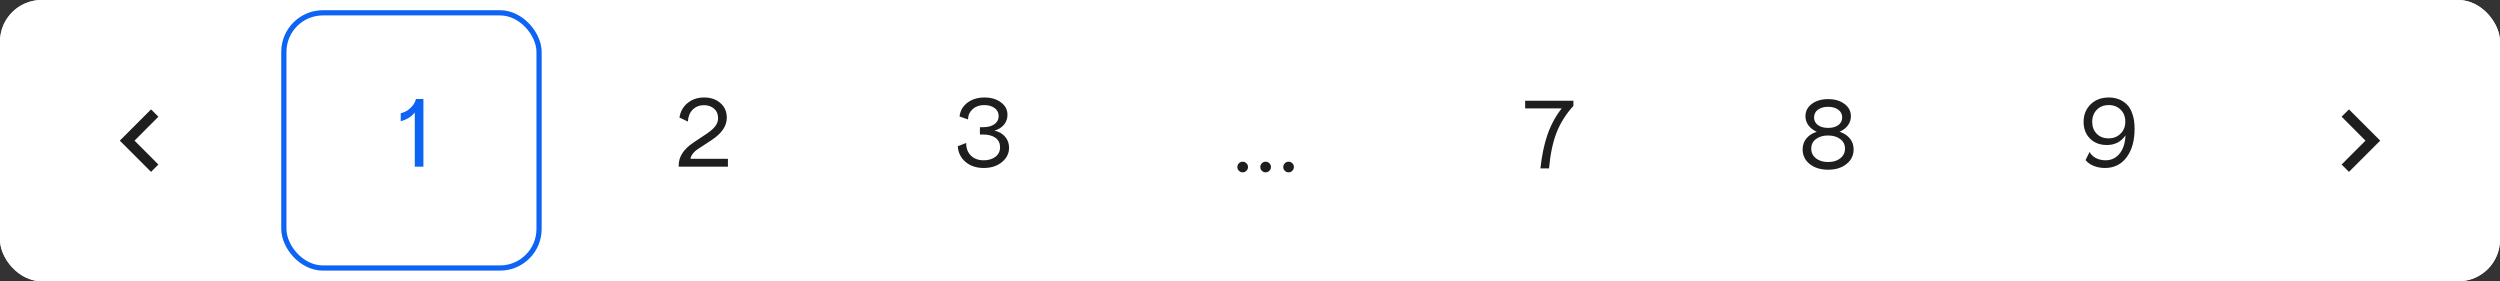 <svg width="480" height="54" viewBox="0 0 480 54" fill="none" xmlns="http://www.w3.org/2000/svg">
<rect x="0" y="0" width="480" height="54" fill="#333333" stroke="none"/>
<g clip-path="url(#clip0_428_10507)">
<rect width="480" height="54" rx="8" fill="white"/>
<rect x="426" width="54" height="54" fill="white"/>
<g clip-path="url(#clip1_428_10507)">
<rect width="24" height="24" transform="translate(441 15)" fill="white"/>
<path d="M449.59 31.59L454.17 27L449.59 22.41L451 21L457 27L451 33L449.59 31.59Z" fill="#1E1E1E"/>
</g>
<rect width="54" height="54" fill="white"/>
<g clip-path="url(#clip2_428_10507)">
<rect width="24" height="24" transform="translate(15 15)" fill="white"/>
<path d="M30.41 31.59L25.83 27L30.41 22.41L29 21L23 27L29 33L30.41 31.59Z" fill="#1E1E1E"/>
</g>
<rect x="54.5" y="2.461" width="49" height="49" rx="7.5" fill="white" stroke="#0D63F3"/>
<path d="M81.295 32H79.639V21.596C78.979 22.424 78.079 22.982 76.939 23.27V21.74C77.635 21.584 78.247 21.26 78.775 20.768C79.315 20.276 79.681 19.688 79.873 19.004H81.295V32Z" fill="#0D63F3"/>
<path d="M139.761 32H130.311V31.73C130.311 30.086 131.253 28.634 133.137 27.374L135.567 25.754C136.407 25.19 137.001 24.674 137.349 24.206C137.697 23.738 137.871 23.228 137.871 22.676C137.871 21.92 137.619 21.32 137.115 20.876C136.611 20.42 135.957 20.192 135.153 20.192C134.289 20.192 133.569 20.48 132.993 21.056C132.429 21.632 132.123 22.394 132.075 23.342L130.455 22.568C130.635 21.404 131.157 20.474 132.021 19.778C132.885 19.07 133.941 18.716 135.189 18.716C136.473 18.716 137.517 19.076 138.321 19.796C139.137 20.504 139.545 21.44 139.545 22.604C139.545 24.164 138.603 25.574 136.719 26.834L134.325 28.4C133.257 29.06 132.675 29.756 132.579 30.488H139.761V32Z" fill="#1E1E1E"/>
<path d="M193.741 28.364C193.741 29.456 193.279 30.38 192.355 31.136C191.431 31.88 190.279 32.252 188.899 32.252C187.459 32.252 186.283 31.862 185.371 31.082C184.459 30.302 183.967 29.3 183.895 28.076L185.515 27.446C185.491 28.418 185.779 29.216 186.379 29.84C186.991 30.464 187.825 30.776 188.881 30.776C189.793 30.776 190.543 30.548 191.131 30.092C191.719 29.636 192.013 29.03 192.013 28.274C192.013 27.506 191.725 26.906 191.149 26.474C190.573 26.042 189.763 25.826 188.719 25.826H188.143V24.422H188.719C189.655 24.422 190.393 24.23 190.933 23.846C191.473 23.45 191.743 22.934 191.743 22.298C191.743 21.65 191.485 21.134 190.969 20.75C190.453 20.366 189.781 20.174 188.953 20.174C188.065 20.174 187.333 20.432 186.757 20.948C186.181 21.464 185.881 22.124 185.857 22.928L184.237 22.37C184.345 21.29 184.837 20.414 185.713 19.742C186.601 19.058 187.705 18.716 189.025 18.716C190.297 18.716 191.347 19.028 192.175 19.652C193.015 20.264 193.435 21.062 193.435 22.046C193.435 22.766 193.213 23.396 192.769 23.936C192.325 24.476 191.713 24.854 190.933 25.07C191.821 25.286 192.511 25.688 193.003 26.276C193.495 26.864 193.741 27.56 193.741 28.364Z" fill="#1E1E1E"/>
<path d="M238.595 33.091C238.315 33.091 238.074 32.99 237.874 32.79C237.673 32.589 237.572 32.349 237.572 32.068C237.572 31.788 237.673 31.547 237.874 31.347C238.074 31.146 238.315 31.046 238.595 31.046C238.875 31.046 239.116 31.146 239.317 31.347C239.518 31.547 239.618 31.788 239.618 32.068C239.618 32.254 239.571 32.424 239.476 32.58C239.385 32.735 239.262 32.86 239.107 32.955C238.955 33.045 238.785 33.091 238.595 33.091ZM243.001 33.091C242.721 33.091 242.481 32.99 242.28 32.79C242.079 32.589 241.979 32.349 241.979 32.068C241.979 31.788 242.079 31.547 242.28 31.347C242.481 31.146 242.721 31.046 243.001 31.046C243.282 31.046 243.522 31.146 243.723 31.347C243.924 31.547 244.024 31.788 244.024 32.068C244.024 32.254 243.977 32.424 243.882 32.58C243.791 32.735 243.668 32.86 243.513 32.955C243.361 33.045 243.191 33.091 243.001 33.091ZM247.408 33.091C247.127 33.091 246.887 32.99 246.686 32.79C246.485 32.589 246.385 32.349 246.385 32.068C246.385 31.788 246.485 31.547 246.686 31.347C246.887 31.146 247.127 31.046 247.408 31.046C247.688 31.046 247.929 31.146 248.129 31.347C248.33 31.547 248.43 31.788 248.43 32.068C248.43 32.254 248.383 32.424 248.288 32.58C248.197 32.735 248.074 32.86 247.919 32.955C247.768 33.045 247.597 33.091 247.408 33.091Z" fill="#1E1E1E"/>
<path d="M297.418 32.332H295.762C296.026 29.848 296.482 27.676 297.13 25.816C297.778 23.956 298.684 22.288 299.848 20.812H292.828V19.336H302.098V20.326C300.658 21.898 299.572 23.626 298.84 25.51C298.12 27.394 297.646 29.668 297.418 32.332Z" fill="#1E1E1E"/>
<path d="M355.896 28.678C355.896 29.83 355.434 30.772 354.51 31.504C353.598 32.224 352.428 32.584 351 32.584C349.572 32.584 348.396 32.224 347.472 31.504C346.56 30.772 346.104 29.83 346.104 28.678C346.104 27.886 346.338 27.196 346.806 26.608C347.274 26.02 347.94 25.582 348.804 25.294C348.132 24.994 347.604 24.586 347.22 24.07C346.836 23.542 346.644 22.96 346.644 22.324C346.644 21.352 347.052 20.56 347.868 19.948C348.684 19.336 349.728 19.03 351 19.03C352.272 19.03 353.316 19.336 354.132 19.948C354.96 20.56 355.374 21.352 355.374 22.324C355.374 22.96 355.182 23.542 354.798 24.07C354.414 24.586 353.88 24.994 353.196 25.294C354.06 25.582 354.726 26.02 355.194 26.608C355.662 27.196 355.896 27.886 355.896 28.678ZM349.038 21.064C348.546 21.436 348.3 21.928 348.3 22.54C348.3 23.152 348.546 23.644 349.038 24.016C349.53 24.376 350.184 24.556 351 24.556C351.816 24.556 352.47 24.376 352.962 24.016C353.454 23.644 353.7 23.152 353.7 22.54C353.7 21.928 353.448 21.436 352.944 21.064C352.452 20.692 351.804 20.506 351 20.506C350.196 20.506 349.542 20.692 349.038 21.064ZM348.642 26.716C348.054 27.172 347.76 27.778 347.76 28.534C347.76 29.29 348.054 29.908 348.642 30.388C349.242 30.868 350.028 31.108 351 31.108C351.972 31.108 352.752 30.868 353.34 30.388C353.94 29.908 354.24 29.29 354.24 28.534C354.24 27.778 353.94 27.172 353.34 26.716C352.752 26.248 351.972 26.014 351 26.014C350.028 26.014 349.242 26.248 348.642 26.716Z" fill="#1E1E1E"/>
<path d="M409.841 24.71C409.841 27.014 409.325 28.85 408.293 30.218C407.273 31.574 405.887 32.252 404.135 32.252C403.379 32.252 402.653 32.114 401.957 31.838C401.273 31.55 400.763 31.178 400.427 30.722L401.201 29.174C401.453 29.666 401.855 30.056 402.407 30.344C402.971 30.632 403.583 30.776 404.243 30.776C405.359 30.776 406.259 30.356 406.943 29.516C407.639 28.676 408.023 27.5 408.095 25.988C407.255 27.224 406.061 27.842 404.513 27.842C403.181 27.842 402.101 27.428 401.273 26.6C400.457 25.772 400.049 24.71 400.049 23.414C400.049 22.058 400.493 20.936 401.381 20.048C402.281 19.16 403.463 18.716 404.927 18.716C405.587 18.716 406.199 18.824 406.763 19.04C407.327 19.244 407.843 19.568 408.311 20.012C408.791 20.456 409.163 21.08 409.427 21.884C409.703 22.676 409.841 23.618 409.841 24.71ZM401.705 23.396C401.705 24.332 401.993 25.094 402.569 25.682C403.145 26.27 403.901 26.564 404.837 26.564C405.773 26.564 406.541 26.264 407.141 25.664C407.753 25.064 408.059 24.296 408.059 23.36C408.059 22.424 407.765 21.662 407.177 21.074C406.589 20.474 405.821 20.174 404.873 20.174C403.937 20.174 403.175 20.474 402.587 21.074C401.999 21.674 401.705 22.448 401.705 23.396Z" fill="#1E1E1E"/>
</g>
<defs>
<clipPath id="clip0_428_10507">
<rect width="480" height="54" rx="8" fill="white"/>
</clipPath>
<clipPath id="clip1_428_10507">
<rect width="24" height="24" fill="white" transform="translate(441 15)"/>
</clipPath>
<clipPath id="clip2_428_10507">
<rect width="24" height="24" fill="white" transform="translate(15 15)"/>
</clipPath>
</defs>
</svg>

